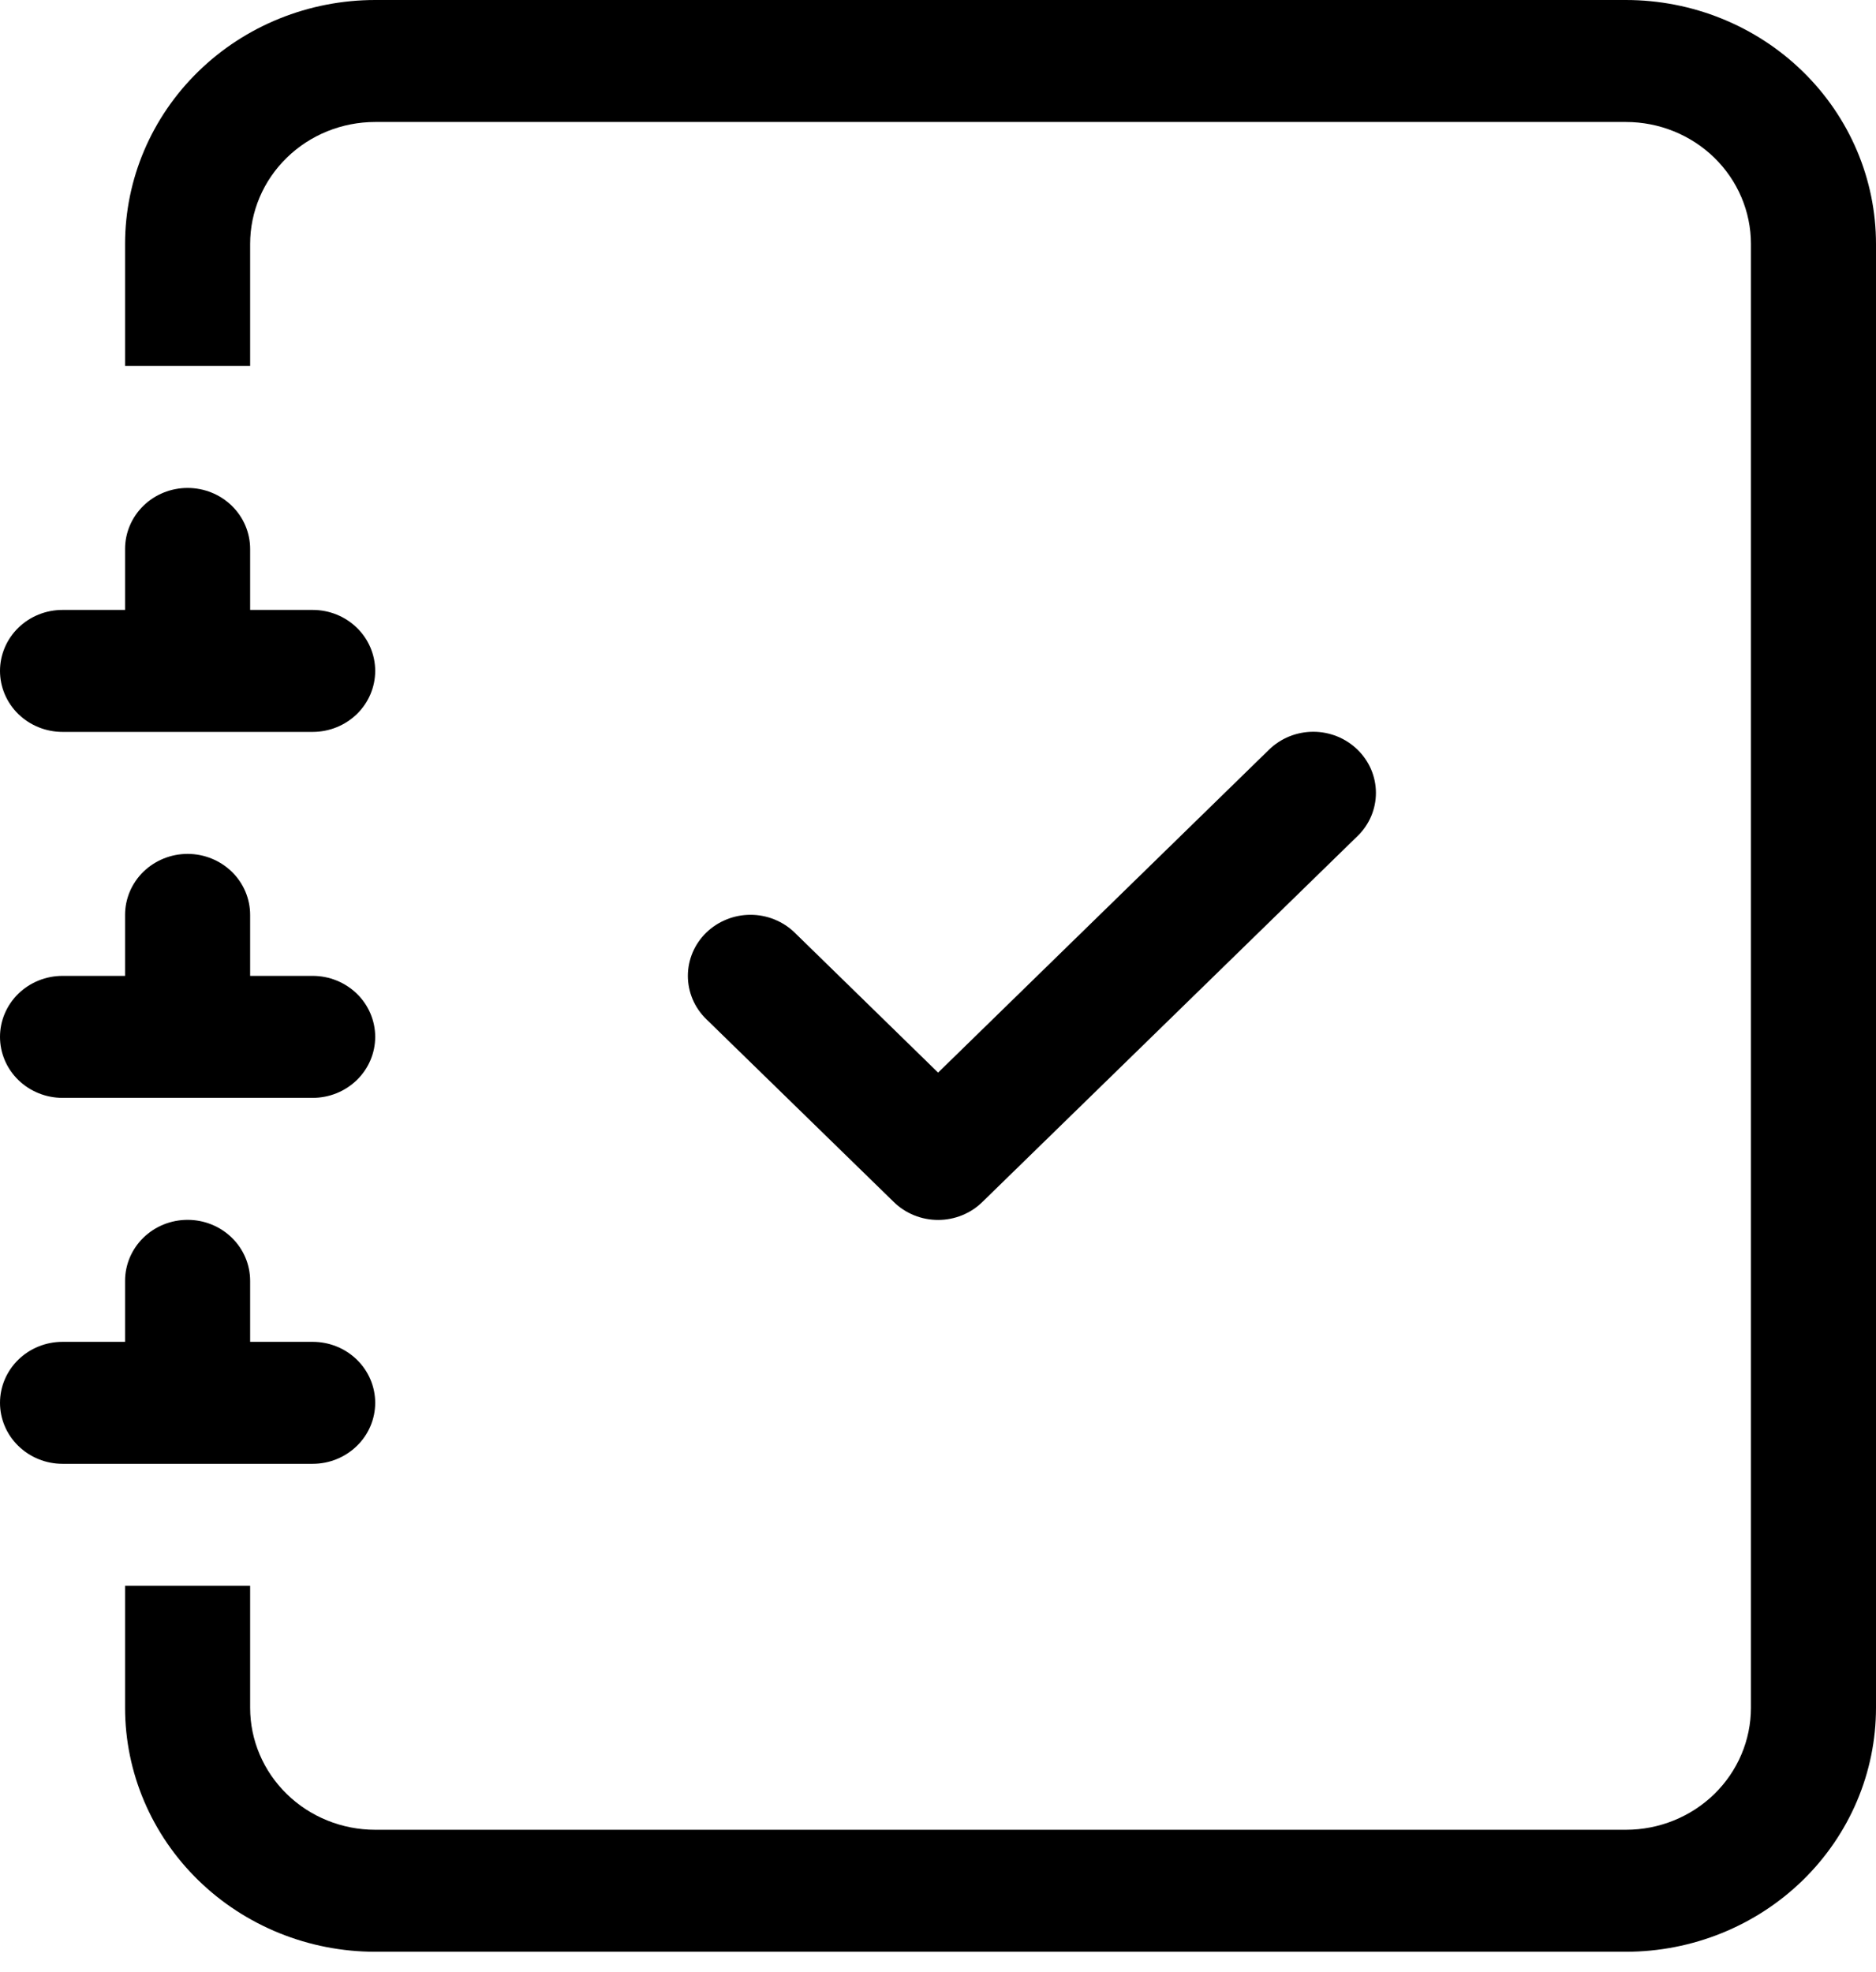 <svg width="39" height="41" viewBox="0 0 39 41" fill="none" xmlns="http://www.w3.org/2000/svg">
<path fill-rule="evenodd" clip-rule="evenodd" d="M28.222 15.586C28.343 15.704 28.439 15.844 28.505 15.998C28.57 16.152 28.604 16.317 28.604 16.484C28.604 16.651 28.57 16.816 28.505 16.97C28.439 17.124 28.343 17.264 28.222 17.381L20.422 24.989C20.301 25.108 20.158 25.201 20 25.265C19.842 25.329 19.673 25.362 19.502 25.362C19.331 25.362 19.161 25.329 19.003 25.265C18.846 25.201 18.702 25.108 18.581 24.989L14.681 21.186C14.56 21.068 14.464 20.928 14.399 20.774C14.334 20.62 14.3 20.454 14.3 20.288C14.3 20.121 14.334 19.956 14.399 19.802C14.464 19.648 14.56 19.508 14.681 19.39C14.802 19.272 14.946 19.179 15.104 19.115C15.261 19.051 15.431 19.018 15.602 19.018C15.773 19.018 15.942 19.051 16.1 19.115C16.258 19.179 16.401 19.272 16.522 19.39L19.502 22.299L26.381 15.586C26.502 15.468 26.645 15.374 26.803 15.31C26.961 15.246 27.131 15.213 27.302 15.213C27.473 15.213 27.642 15.246 27.8 15.31C27.958 15.374 28.101 15.468 28.222 15.586Z" fill="black"/>
<path d="M7.8 0H33.8C35.179 0 36.502 0.534 37.477 1.486C38.452 2.437 39 3.727 39 5.072V35.504C39 36.849 38.452 38.139 37.477 39.09C36.502 40.041 35.179 40.576 33.8 40.576H7.8C6.421 40.576 5.098 40.041 4.123 39.09C3.148 38.139 2.6 36.849 2.6 35.504V32.968H5.2V35.504C5.2 36.176 5.474 36.821 5.962 37.297C6.449 37.773 7.111 38.04 7.8 38.04H33.8C34.49 38.04 35.151 37.773 35.639 37.297C36.126 36.821 36.4 36.176 36.4 35.504V5.072C36.4 4.399 36.126 3.754 35.639 3.279C35.151 2.803 34.49 2.536 33.8 2.536H7.8C7.111 2.536 6.449 2.803 5.962 3.279C5.474 3.754 5.2 4.399 5.2 5.072V7.608H2.6V5.072C2.6 3.727 3.148 2.437 4.123 1.486C5.098 0.534 6.421 0 7.8 0V0Z" fill="black"/>
<path d="M2.6 12.68V11.412C2.6 11.076 2.737 10.753 2.981 10.515C3.225 10.277 3.555 10.144 3.9 10.144C4.245 10.144 4.575 10.277 4.819 10.515C5.063 10.753 5.2 11.076 5.2 11.412V12.68H6.5C6.845 12.68 7.175 12.813 7.419 13.051C7.663 13.289 7.8 13.612 7.8 13.948C7.8 14.284 7.663 14.607 7.419 14.845C7.175 15.082 6.845 15.216 6.5 15.216H1.3C0.955 15.216 0.625 15.082 0.381 14.845C0.137 14.607 0 14.284 0 13.948C0 13.612 0.137 13.289 0.381 13.051C0.625 12.813 0.955 12.68 1.3 12.68H2.6ZM2.6 20.288V19.02C2.6 18.684 2.737 18.361 2.981 18.123C3.225 17.886 3.555 17.752 3.9 17.752C4.245 17.752 4.575 17.886 4.819 18.123C5.063 18.361 5.2 18.684 5.2 19.02V20.288H6.5C6.845 20.288 7.175 20.422 7.419 20.659C7.663 20.897 7.8 21.22 7.8 21.556C7.8 21.892 7.663 22.215 7.419 22.453C7.175 22.69 6.845 22.824 6.5 22.824H1.3C0.955 22.824 0.625 22.69 0.381 22.453C0.137 22.215 0 21.892 0 21.556C0 21.22 0.137 20.897 0.381 20.659C0.625 20.422 0.955 20.288 1.3 20.288H2.6ZM2.6 27.896V26.628C2.6 26.291 2.737 25.969 2.981 25.731C3.225 25.493 3.555 25.36 3.9 25.36C4.245 25.36 4.575 25.493 4.819 25.731C5.063 25.969 5.2 26.291 5.2 26.628V27.896H6.5C6.845 27.896 7.175 28.029 7.419 28.267C7.663 28.505 7.8 28.828 7.8 29.164C7.8 29.5 7.663 29.823 7.419 30.06C7.175 30.298 6.845 30.432 6.5 30.432H1.3C0.955 30.432 0.625 30.298 0.381 30.06C0.137 29.823 0 29.5 0 29.164C0 28.828 0.137 28.505 0.381 28.267C0.625 28.029 0.955 27.896 1.3 27.896H2.6Z" fill="black"/>
</svg>
